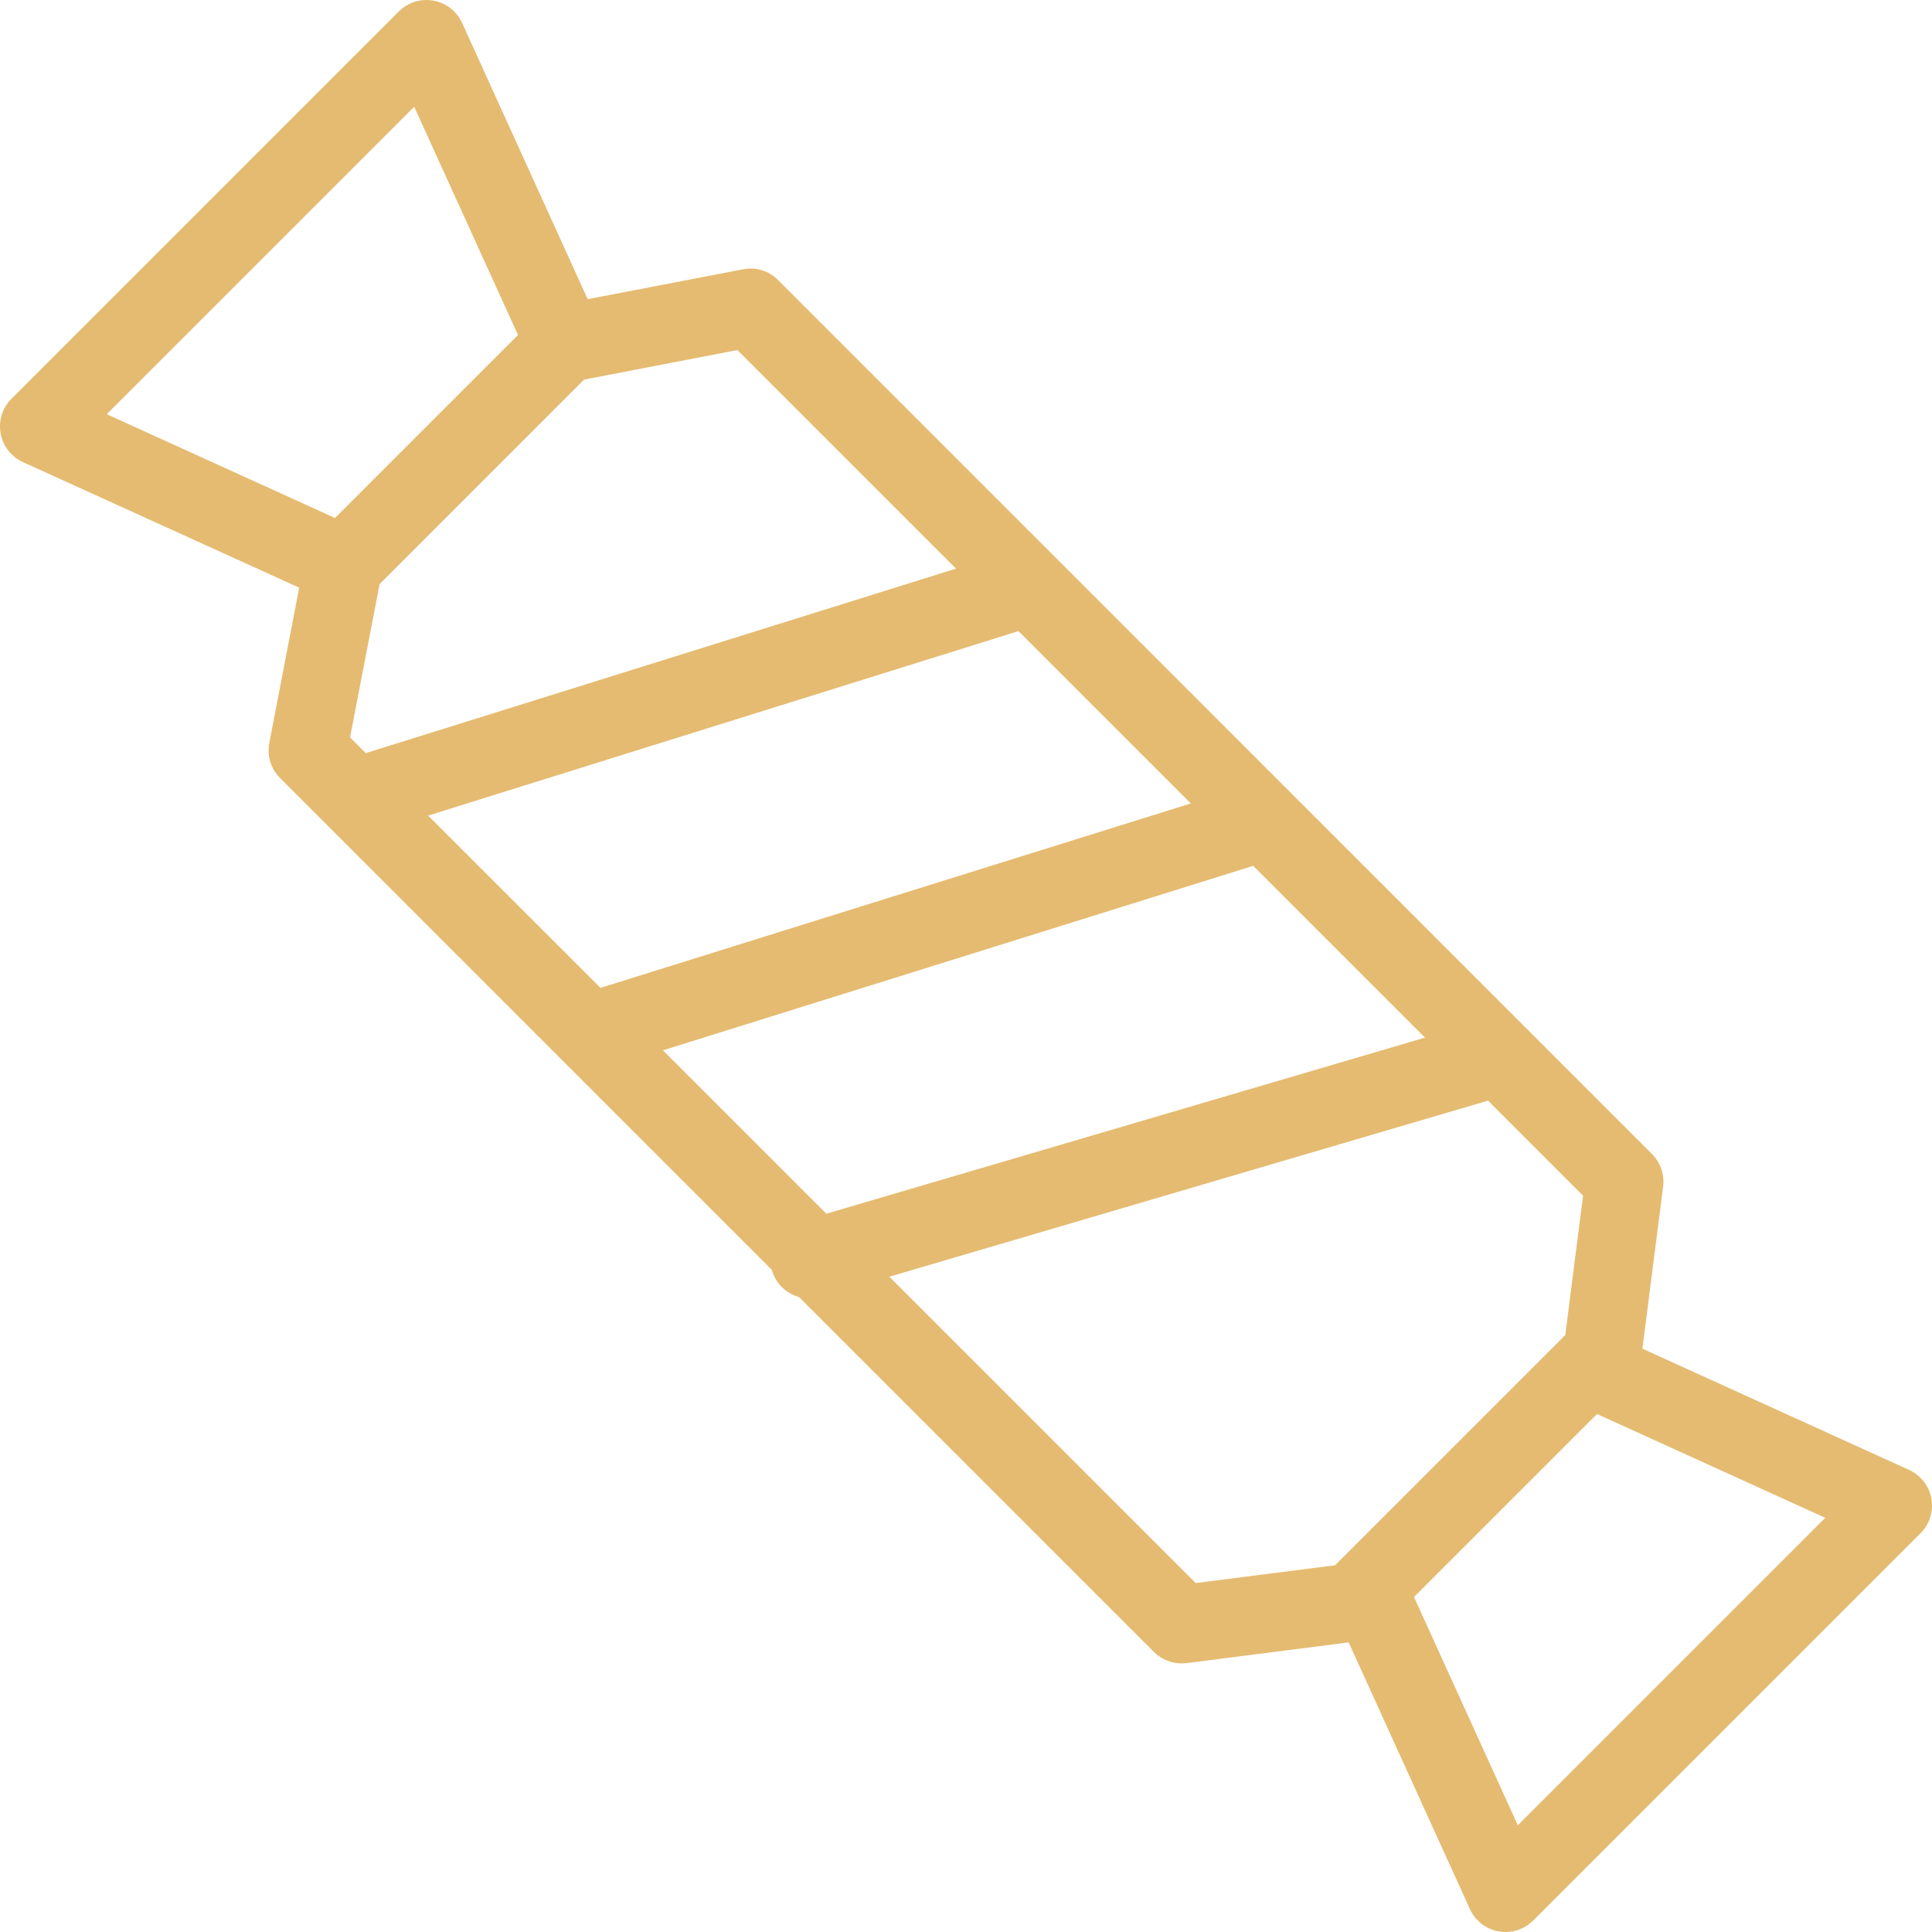 <svg width="28" height="28" viewBox="0 0 28 28" fill="#E5BB71" xmlns="http://www.w3.org/2000/svg">
    <g clip-path="url(#clip0)">
        <path d="M27.991 21.718C27.958 21.535 27.837 21.38 27.668 21.303L23.803 19.546L24.103 17.197C24.125 17.022 24.065 16.848 23.941 16.724L11.277 4.059C11.144 3.926 10.956 3.865 10.768 3.903L8.517 4.336L6.697 0.332C6.62 0.163 6.465 0.042 6.282 0.009C6.099 -0.024 5.912 0.034 5.78 0.166L0.166 5.78C0.034 5.911 -0.024 6.099 0.009 6.282C0.042 6.465 0.163 6.62 0.332 6.697L4.336 8.517L3.903 10.768C3.867 10.953 3.926 11.143 4.059 11.276L11.186 18.404C11.187 18.407 11.187 18.41 11.188 18.413C11.245 18.607 11.398 18.747 11.58 18.798L16.723 23.941C16.83 24.048 16.975 24.107 17.124 24.107C17.148 24.107 17.172 24.106 17.196 24.103L19.546 23.803L21.303 27.668C21.38 27.837 21.535 27.958 21.718 27.991C21.752 27.997 21.785 28 21.819 28C21.968 28 22.113 27.941 22.22 27.834L27.834 22.22C27.966 22.089 28.024 21.901 27.991 21.718ZM1.547 6.003L6.003 1.547L7.507 4.855L4.855 7.507L1.547 6.003ZM5.303 10.917L5.073 10.687L5.502 8.464L8.464 5.502L10.687 5.073L13.855 8.241L5.325 10.907C5.317 10.909 5.31 10.914 5.303 10.917ZM8.705 14.319L6.205 11.82L14.736 9.154C14.744 9.151 14.751 9.147 14.758 9.144L17.258 11.644L8.728 14.309C8.719 14.312 8.713 14.316 8.705 14.319ZM9.608 15.222L18.138 12.556C18.146 12.554 18.153 12.55 18.161 12.547L20.652 15.038L11.976 17.59L9.608 15.222ZM19.413 22.621L19.349 22.685L17.329 22.943L12.889 18.503L21.532 15.961C21.543 15.958 21.552 15.953 21.563 15.949L22.943 17.329L22.685 19.349L22.621 19.413L19.413 22.621ZM21.997 26.453L20.493 23.145L23.145 20.493L26.453 21.997L21.997 26.453Z" fill="#E5BB71"/>
    </g>
    <defs>
        <clipPath id="clip0">
            <rect width="28" height="28" fill="white"/>
        </clipPath>
    </defs>
</svg>
